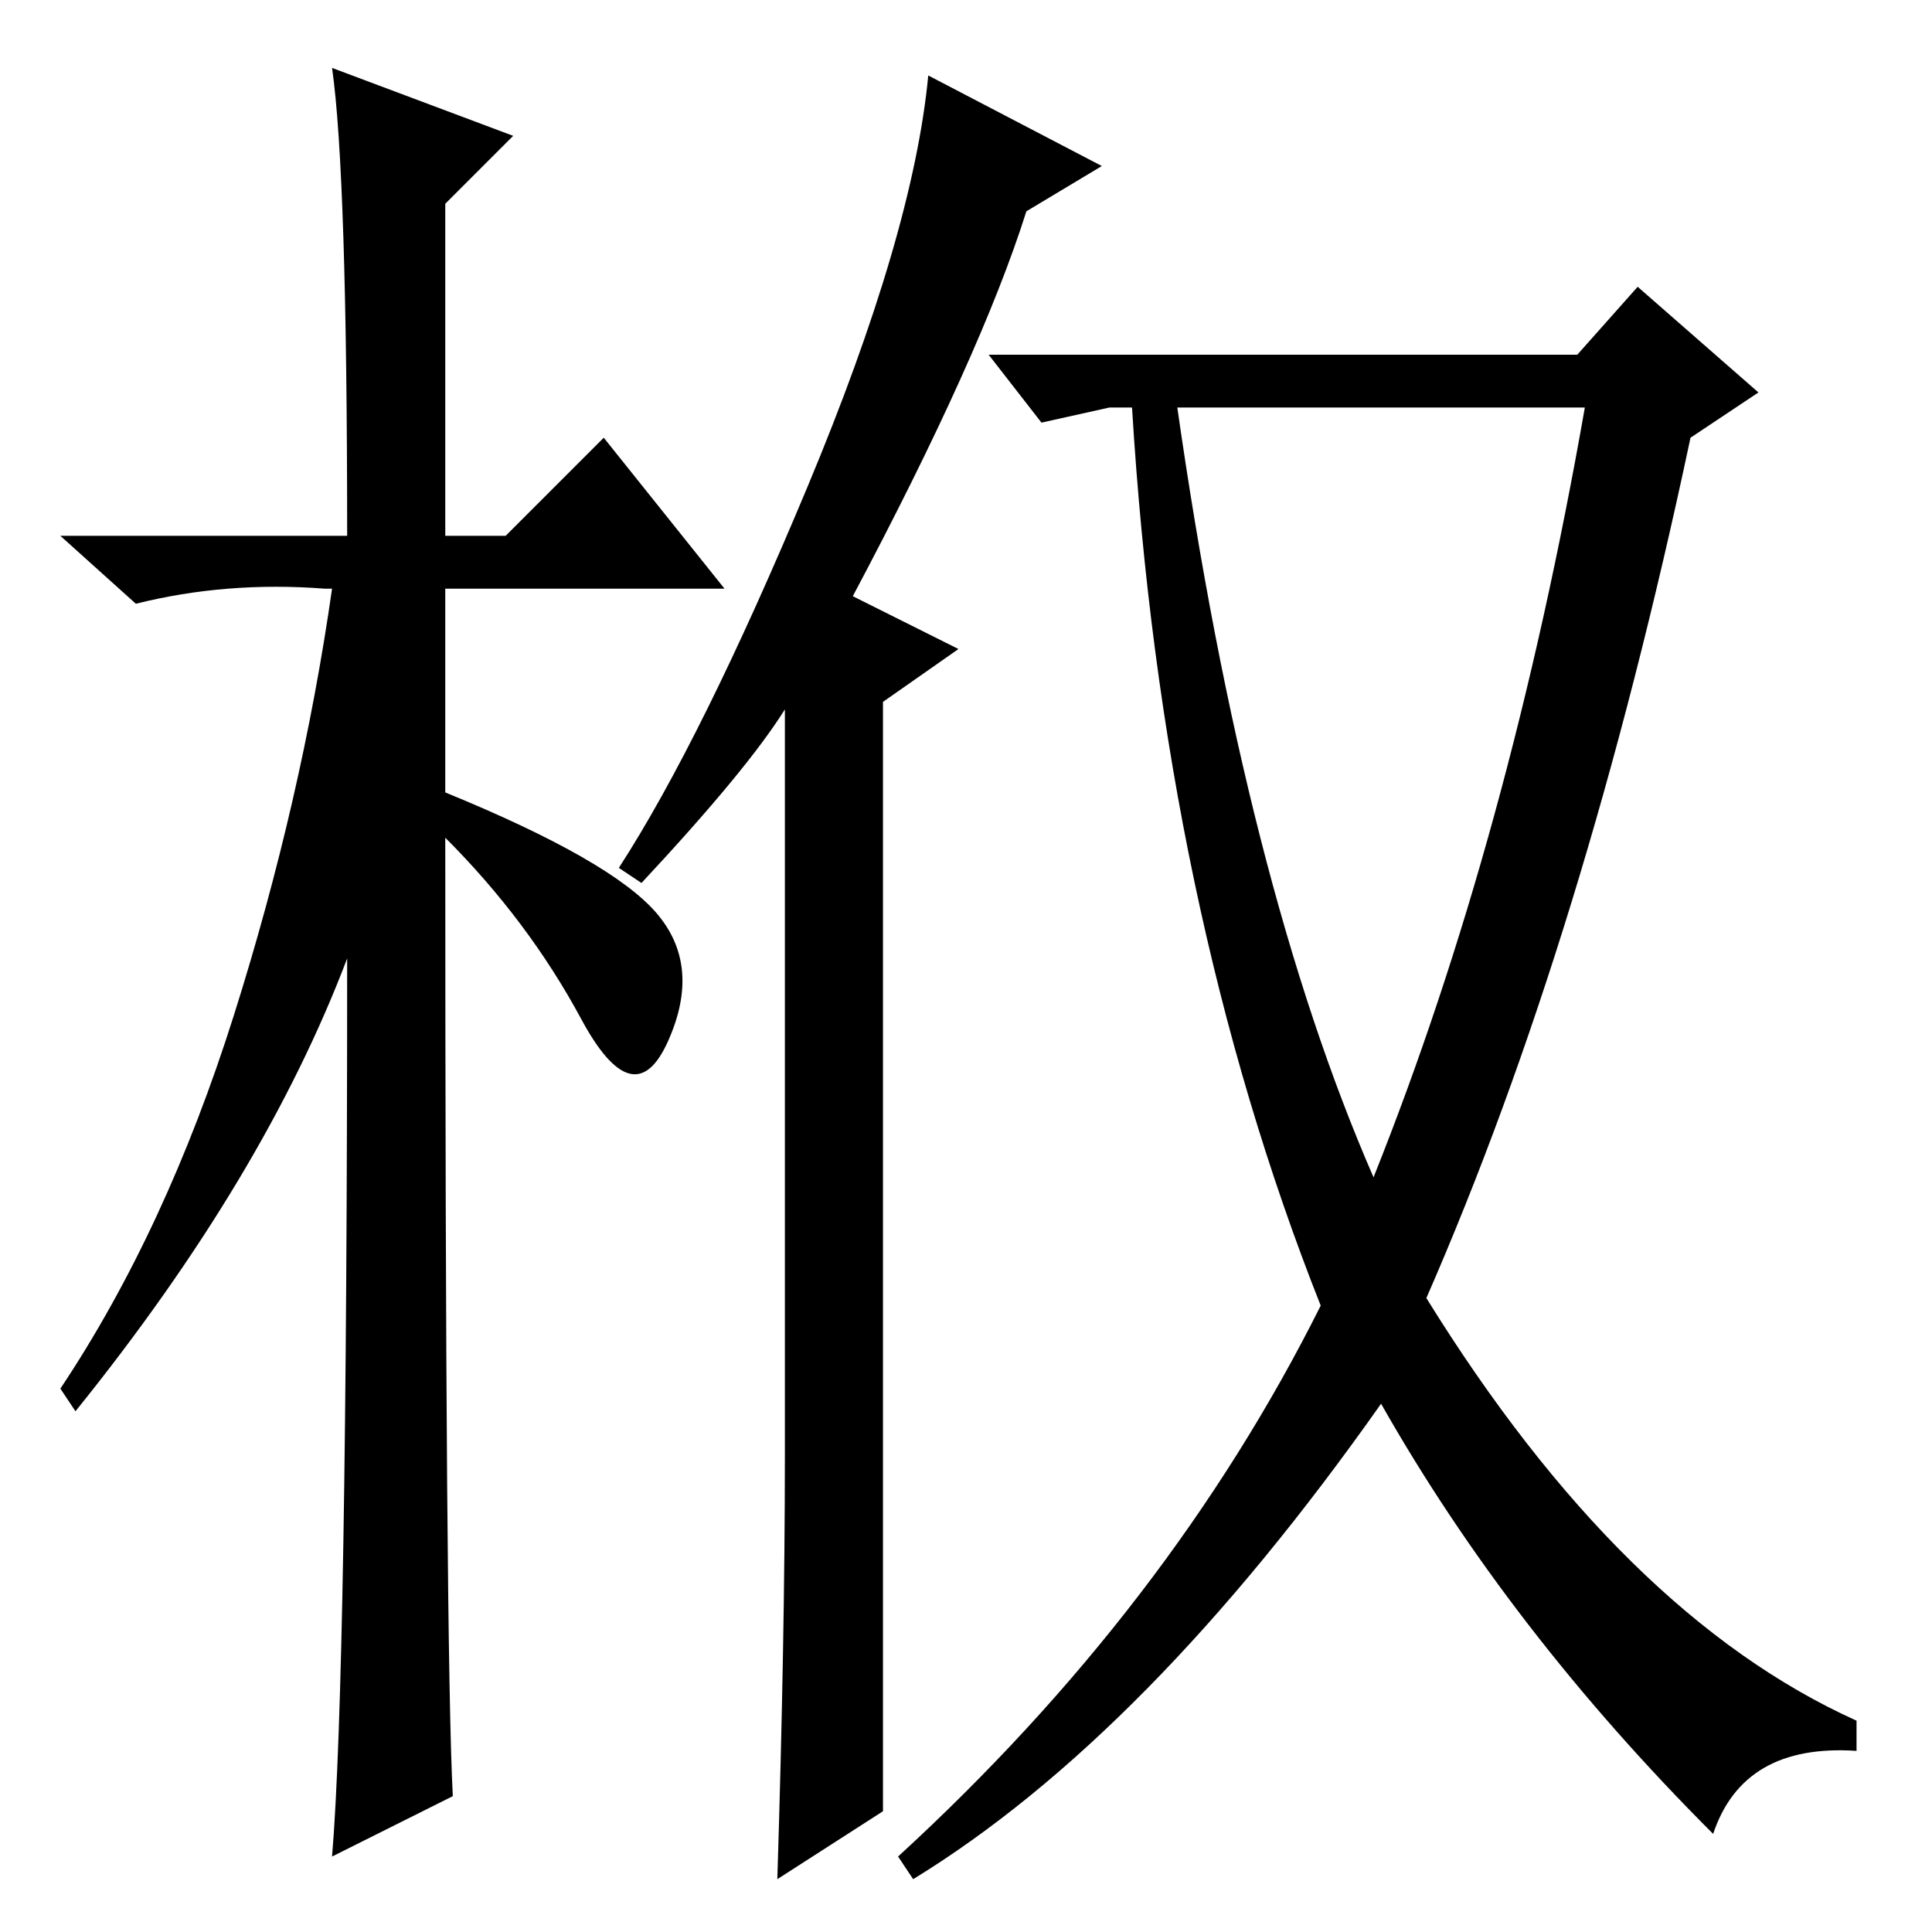 <?xml version="1.0" standalone="no"?>
<!DOCTYPE svg PUBLIC "-//W3C//DTD SVG 1.1//EN" "http://www.w3.org/Graphics/SVG/1.1/DTD/svg11.dtd" >
<svg xmlns="http://www.w3.org/2000/svg" xmlns:xlink="http://www.w3.org/1999/xlink" version="1.1" viewBox="0 -36 256 256">
  <g transform="matrix(1 0 0 -1 0 220)">
   <path fill="currentColor"
d="M60 18l-16 -8q2 24 2 119q-11 -29 -36 -60l-2 3q14 21 23 49.5t13 56.5h-1q-13 1 -25 -2l-10 9h38q0 48 -2 62l24 -9l-9 -9v-44h8l13 13l16 -20h-37v-27q22 -9 28 -16t1.5 -17t-11.5 3t-18 24q0 -108 1 -127zM85 139l-3 2q11 17 25 50.5t16 54.5l23 -12l-10 -6
q-6 -19 -23 -51l14 -7l-10 -7v-147l-14 -9q1 32 1 56v99q-5 -8 -19 -23zM209 209l8 9l16 -14l-9 -6q-14 -66 -35 -114q26 -42 57 -56v-4q-15 1 -19 -11q-27 27 -44 57q-31 -44 -62 -63l-2 3q36 33 56 73q-21 53 -25 119h-3l-9 -2l-7 9h78zM182 100q18 45 28 102h-54
q9 -63 26 -102z" />
  </g>

</svg>
